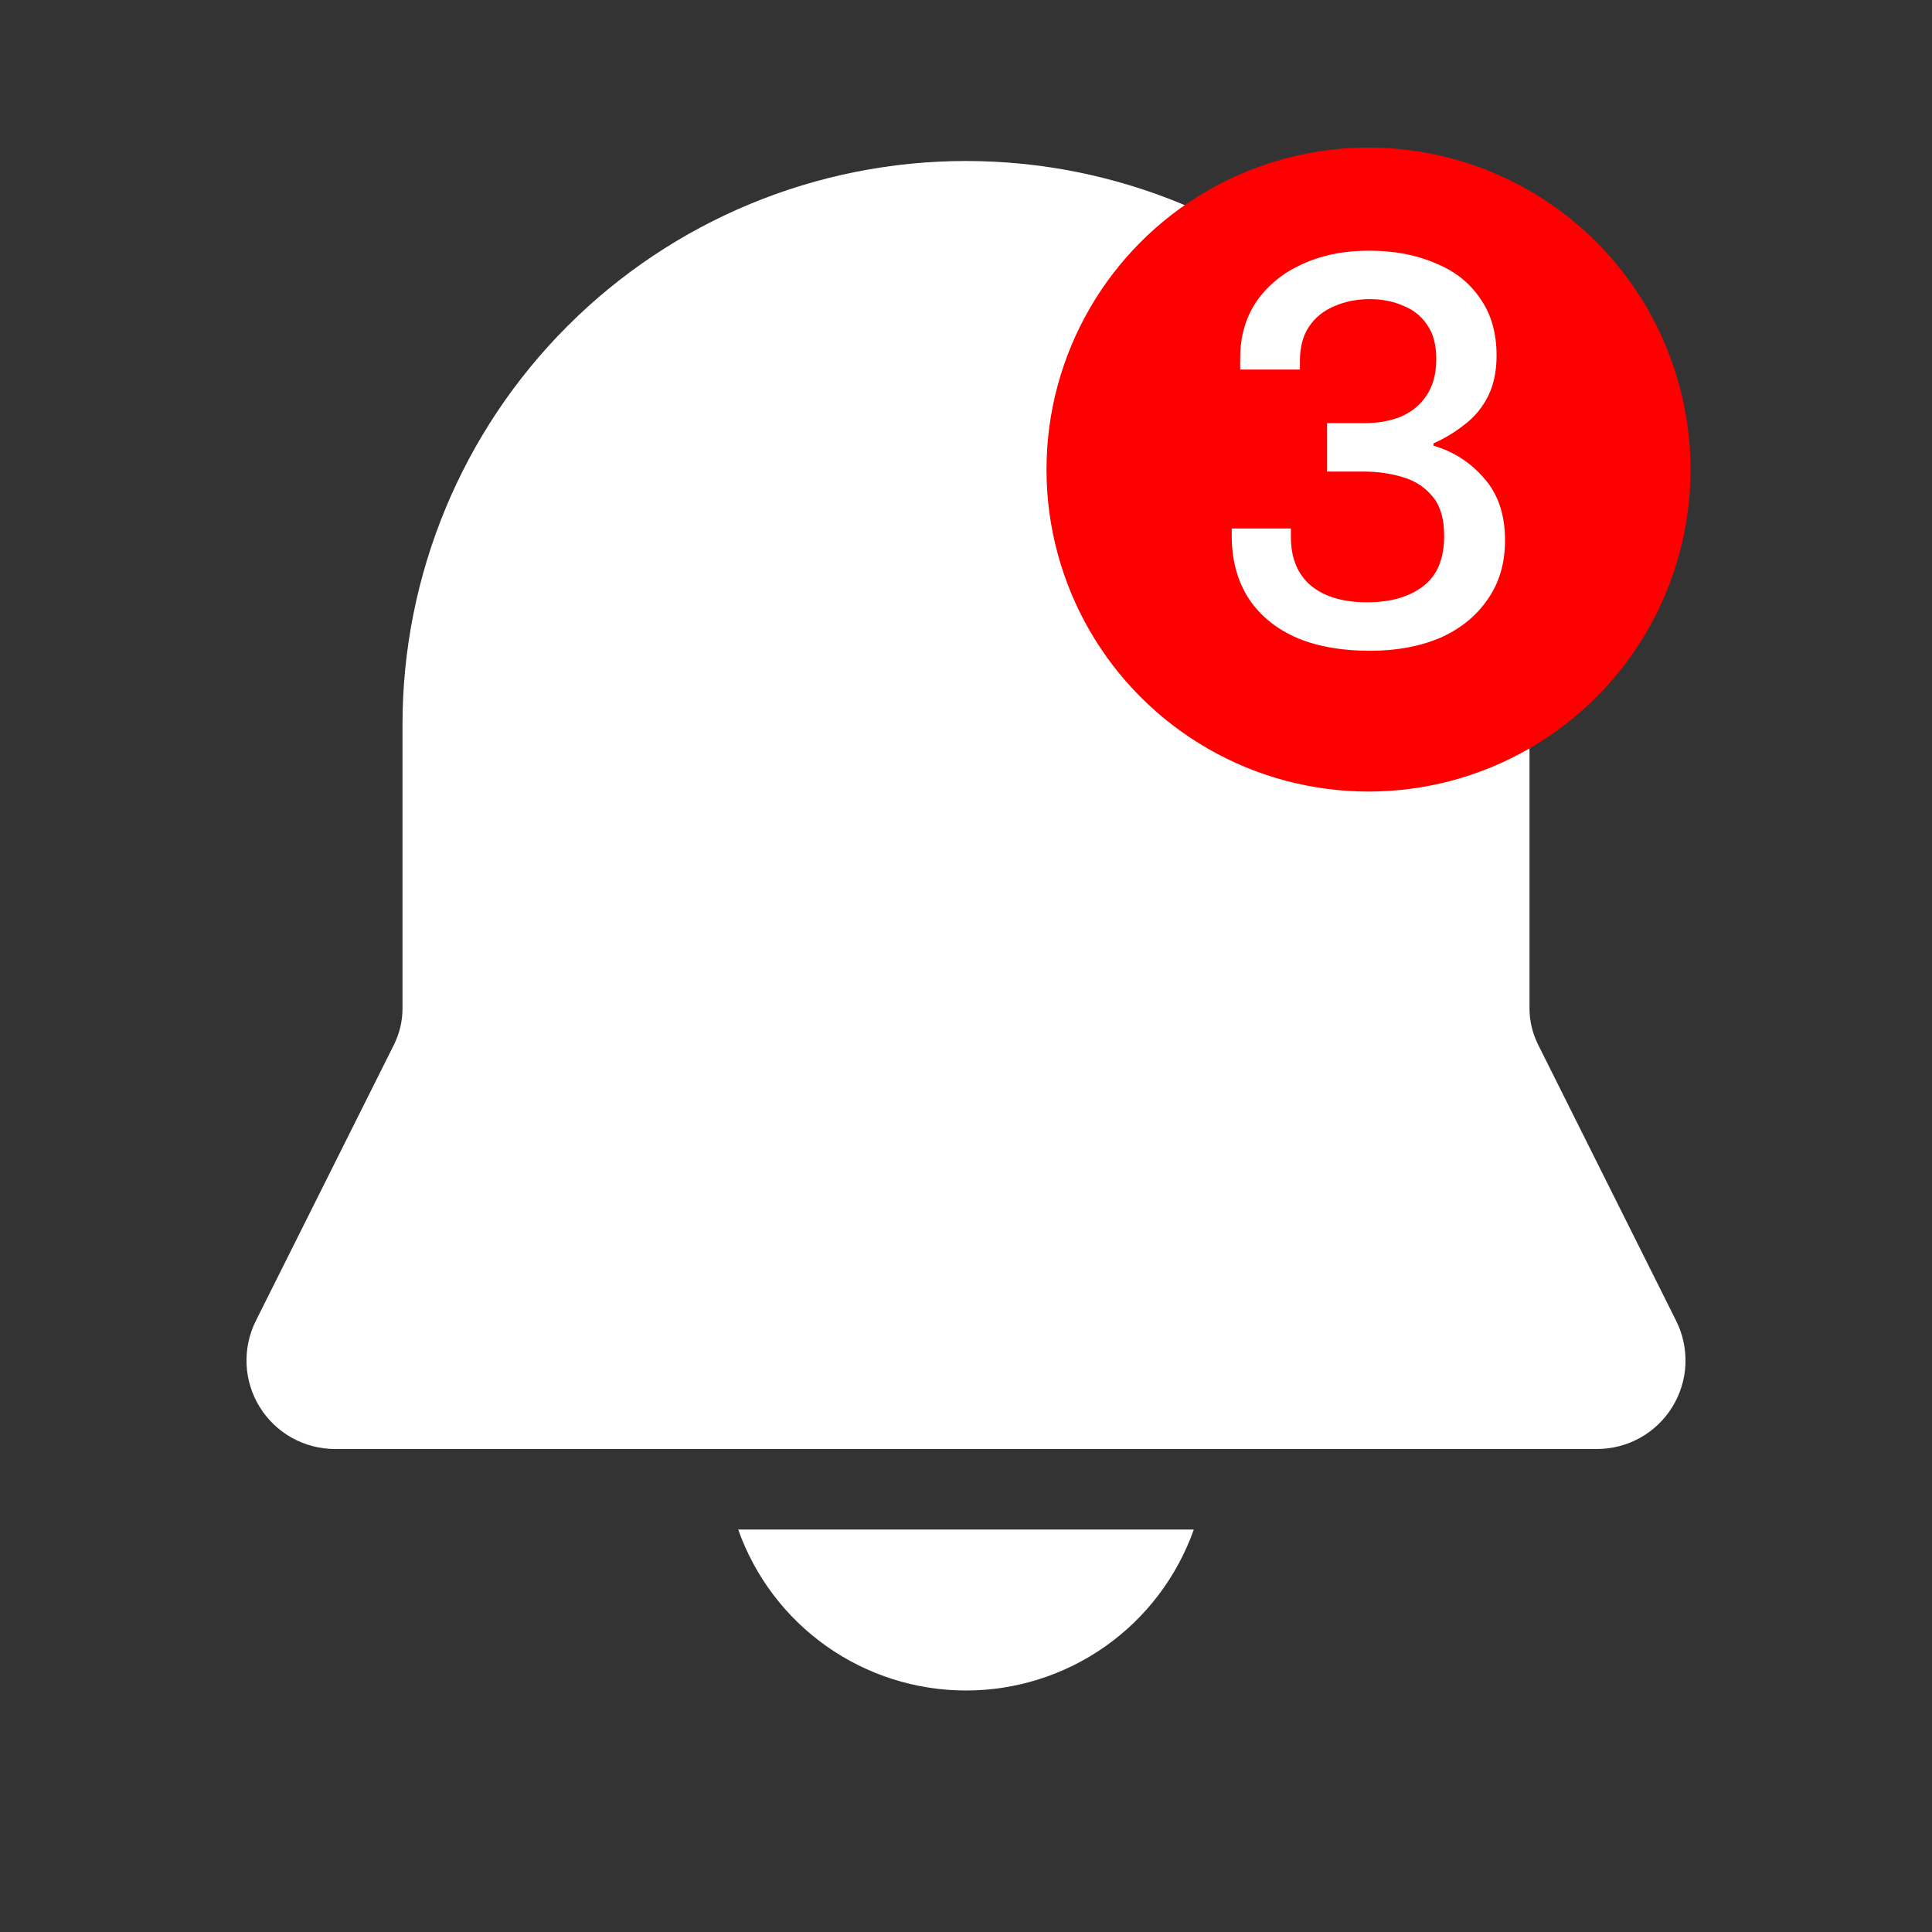 <svg width="24" height="24" viewBox="0 0 24 24" fill="none" xmlns="http://www.w3.org/2000/svg">
<rect x="0" y="0" width="24" height="24" fill="#333333" stroke="none"/>
<g clip-path="url(#clip0_437_274)">
<path d="M12 2C10.143 2 8.363 2.737 7.05 4.05C5.737 5.363 5 7.143 5 9V12.528C5 12.683 4.964 12.836 4.895 12.975L3.178 16.408C3.094 16.576 3.055 16.762 3.063 16.949C3.071 17.137 3.128 17.319 3.226 17.478C3.325 17.638 3.462 17.77 3.626 17.861C3.79 17.952 3.974 18 4.162 18H19.838C20.026 18 20.21 17.952 20.374 17.861C20.538 17.77 20.675 17.638 20.774 17.478C20.872 17.319 20.929 17.137 20.937 16.949C20.945 16.762 20.906 16.576 20.822 16.408L19.106 12.975C19.037 12.836 19 12.683 19 12.528V9C19 7.143 18.262 5.363 16.95 4.05C15.637 2.737 13.857 2 12 2ZM12 21C11.379 21 10.774 20.808 10.267 20.45C9.76 20.092 9.377 19.585 9.17 19H14.83C14.623 19.585 14.24 20.092 13.733 20.45C13.226 20.808 12.621 21 12 21Z" fill="white"/>
<circle cx="17" cy="5.833" r="4" fill="#FF0000"/>
<path d="M17.023 8.084C16.65 8.084 16.335 8.026 16.078 7.909C15.826 7.792 15.632 7.627 15.497 7.412C15.366 7.197 15.301 6.945 15.301 6.656V6.565H16.036V6.67C16.036 6.931 16.118 7.132 16.281 7.272C16.449 7.412 16.682 7.482 16.981 7.482C17.27 7.482 17.501 7.417 17.674 7.286C17.851 7.155 17.94 6.945 17.94 6.656C17.94 6.446 17.893 6.285 17.8 6.173C17.707 6.056 17.583 5.975 17.429 5.928C17.275 5.881 17.112 5.858 16.939 5.858H16.484V5.256H16.96C17.119 5.256 17.263 5.23 17.394 5.179C17.529 5.123 17.637 5.037 17.716 4.92C17.8 4.799 17.842 4.645 17.842 4.458C17.842 4.285 17.805 4.145 17.73 4.038C17.66 3.931 17.562 3.851 17.436 3.8C17.31 3.744 17.17 3.716 17.016 3.716C16.853 3.716 16.703 3.746 16.568 3.807C16.437 3.863 16.335 3.947 16.26 4.059C16.185 4.171 16.148 4.313 16.148 4.486V4.591H15.406V4.444C15.406 4.178 15.474 3.945 15.609 3.744C15.749 3.543 15.938 3.389 16.176 3.282C16.419 3.17 16.694 3.114 17.002 3.114C17.315 3.114 17.59 3.165 17.828 3.268C18.071 3.366 18.257 3.513 18.388 3.709C18.523 3.9 18.591 4.136 18.591 4.416C18.591 4.612 18.556 4.78 18.486 4.92C18.416 5.06 18.32 5.177 18.199 5.27C18.082 5.363 17.952 5.443 17.807 5.508V5.536C18.059 5.611 18.269 5.746 18.437 5.942C18.61 6.138 18.696 6.395 18.696 6.712C18.696 6.997 18.624 7.242 18.479 7.447C18.339 7.652 18.143 7.811 17.891 7.923C17.639 8.03 17.35 8.084 17.023 8.084Z" fill="white"/>
</g>
<defs>
<clipPath id="clip0_437_274">
<rect width="24" height="24" fill="white"/>
</clipPath>
</defs>
</svg>
